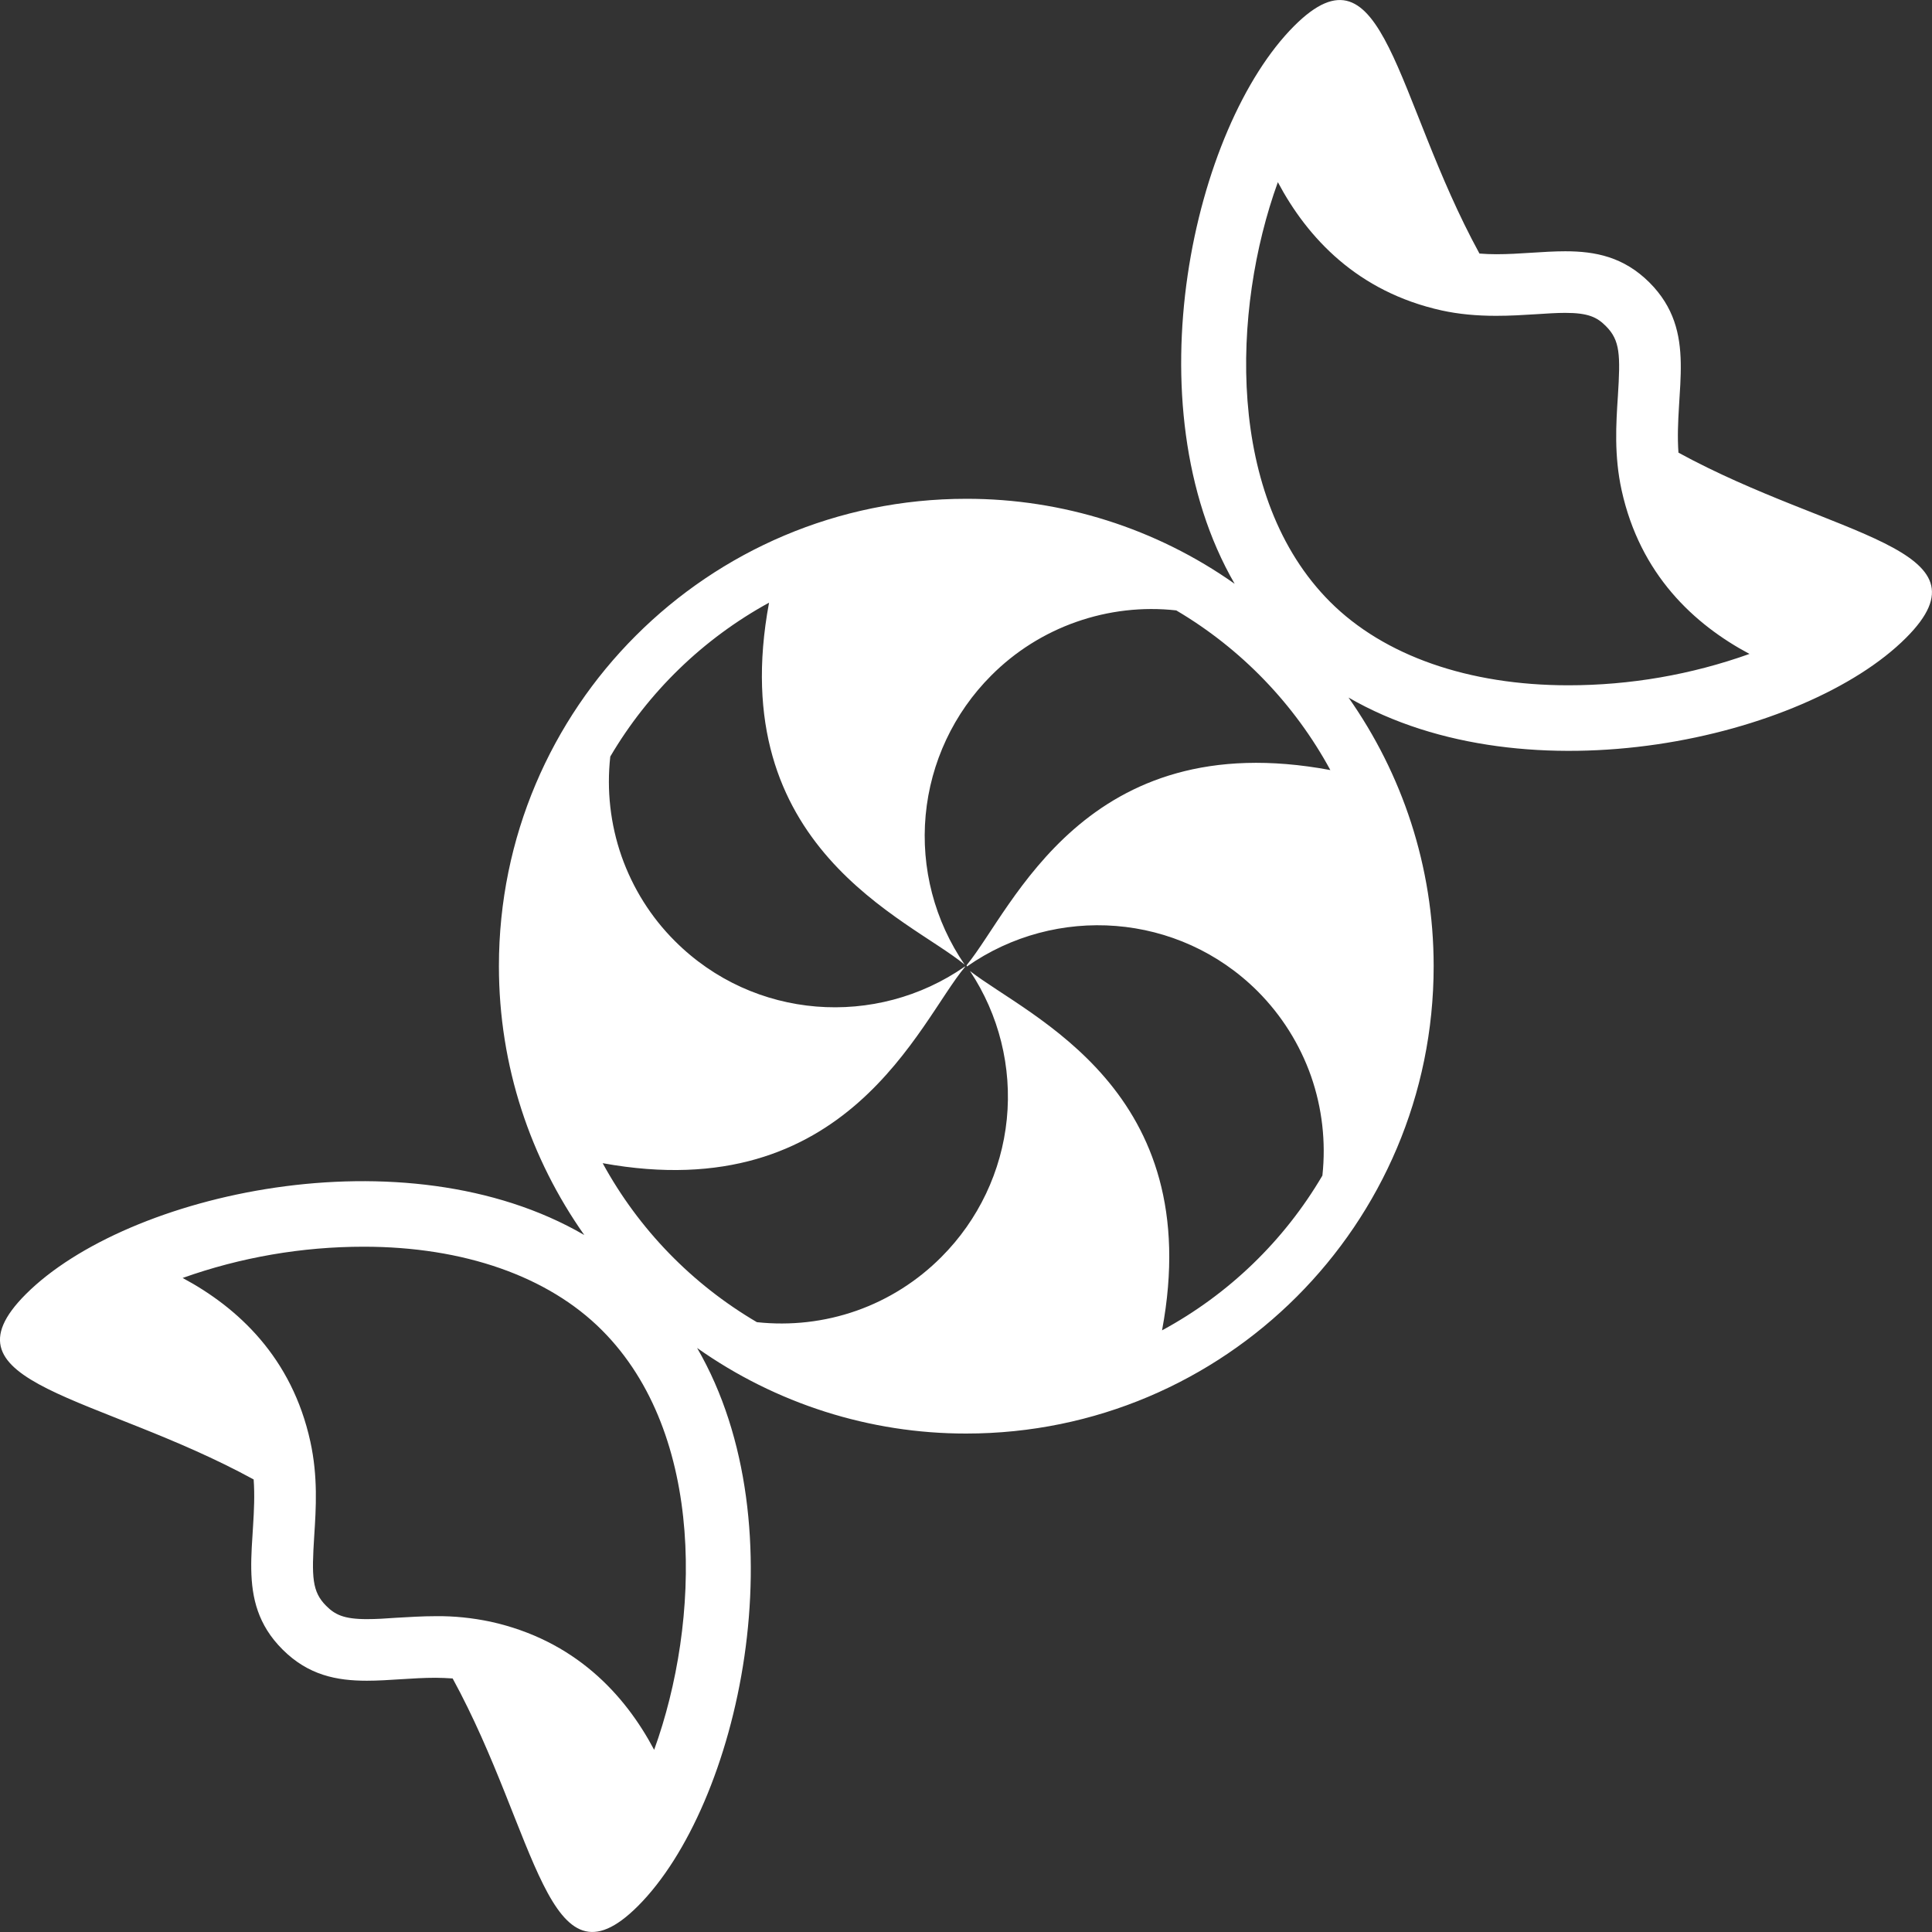 <svg width="17" height="17" viewBox="0 0 17 17" fill="none" xmlns="http://www.w3.org/2000/svg">
<rect x="0" y="0" width="17" height="17" fill="#333333" stroke="none"/>
<path d="M14.769 3.983C14.73 3.435 14.947 2.92 14.514 2.486C14.287 2.26 14.038 2.211 13.773 2.211C13.578 2.211 13.375 2.237 13.166 2.237C13.117 2.237 13.067 2.235 13.018 2.231C12.271 0.864 12.183 -0.566 11.388 0.228C10.501 1.115 9.949 3.556 10.864 5.137C10.173 4.649 9.348 4.388 8.503 4.389C6.231 4.389 4.39 6.23 4.39 8.501C4.39 9.383 4.669 10.197 5.141 10.867C3.561 9.948 1.116 10.5 0.228 11.387C-0.567 12.182 0.864 12.271 2.232 13.018C2.271 13.566 2.052 14.081 2.486 14.514C2.713 14.741 2.963 14.789 3.228 14.789C3.423 14.789 3.625 14.763 3.834 14.763C3.883 14.763 3.933 14.766 3.983 14.769C4.729 16.136 4.818 17.566 5.613 16.772C6.5 15.885 7.051 13.441 6.134 11.861C6.827 12.351 7.654 12.615 8.502 12.614C10.774 12.614 12.615 10.773 12.615 8.501C12.615 7.621 12.336 6.807 11.866 6.138C13.447 7.051 15.886 6.498 16.771 5.613C17.567 4.818 16.136 4.729 14.769 3.983ZM13.772 2.753C13.977 2.753 14.054 2.792 14.131 2.87C14.256 2.995 14.259 3.123 14.236 3.486C14.22 3.73 14.202 4.008 14.269 4.314C14.432 5.055 14.906 5.494 15.394 5.754C14.882 5.937 14.343 6.03 13.8 6.03C12.922 6.03 12.178 5.77 11.704 5.296C10.787 4.379 10.836 2.73 11.244 1.603C11.504 2.092 11.944 2.568 12.687 2.732C12.834 2.764 12.99 2.779 13.165 2.779C13.289 2.779 13.403 2.772 13.514 2.765C13.607 2.759 13.694 2.753 13.772 2.753ZM3.228 14.247C3.024 14.247 2.947 14.207 2.87 14.13C2.745 14.005 2.742 13.877 2.765 13.514C2.781 13.27 2.798 12.992 2.731 12.686C2.569 11.945 2.094 11.506 1.607 11.245C2.118 11.063 2.657 10.97 3.201 10.97C4.079 10.97 4.823 11.23 5.296 11.704C6.213 12.621 6.164 14.27 5.756 15.397C5.497 14.908 5.057 14.432 4.314 14.269C4.156 14.236 3.995 14.219 3.834 14.221C3.711 14.221 3.597 14.229 3.486 14.235C3.394 14.242 3.307 14.247 3.228 14.247ZM10.225 11.706C10.621 9.591 9.058 8.95 8.535 8.544C8.79 8.928 8.905 9.389 8.859 9.848C8.813 10.306 8.609 10.735 8.283 11.061C8.073 11.272 7.818 11.434 7.537 11.533C7.256 11.632 6.956 11.666 6.66 11.634C6.089 11.299 5.62 10.816 5.303 10.235C7.46 10.628 8.085 8.992 8.492 8.507L8.491 8.504C7.711 9.048 6.633 8.975 5.939 8.281C5.728 8.071 5.568 7.815 5.469 7.534C5.371 7.253 5.337 6.953 5.37 6.657C5.705 6.088 6.188 5.62 6.767 5.303C6.365 7.46 7.999 8.083 8.488 8.488C8.224 8.103 8.102 7.638 8.145 7.173C8.188 6.709 8.392 6.274 8.722 5.944C8.933 5.732 9.189 5.571 9.471 5.472C9.753 5.373 10.053 5.338 10.35 5.371C10.921 5.708 11.39 6.194 11.706 6.776C9.549 6.373 8.915 7.992 8.508 8.49L8.505 8.498C8.507 8.501 8.508 8.503 8.509 8.504C9.29 7.957 10.371 8.028 11.067 8.723C11.277 8.934 11.437 9.188 11.536 9.469C11.634 9.75 11.668 10.049 11.636 10.344C11.299 10.918 10.811 11.389 10.225 11.706Z" fill="white"/>
</svg>
